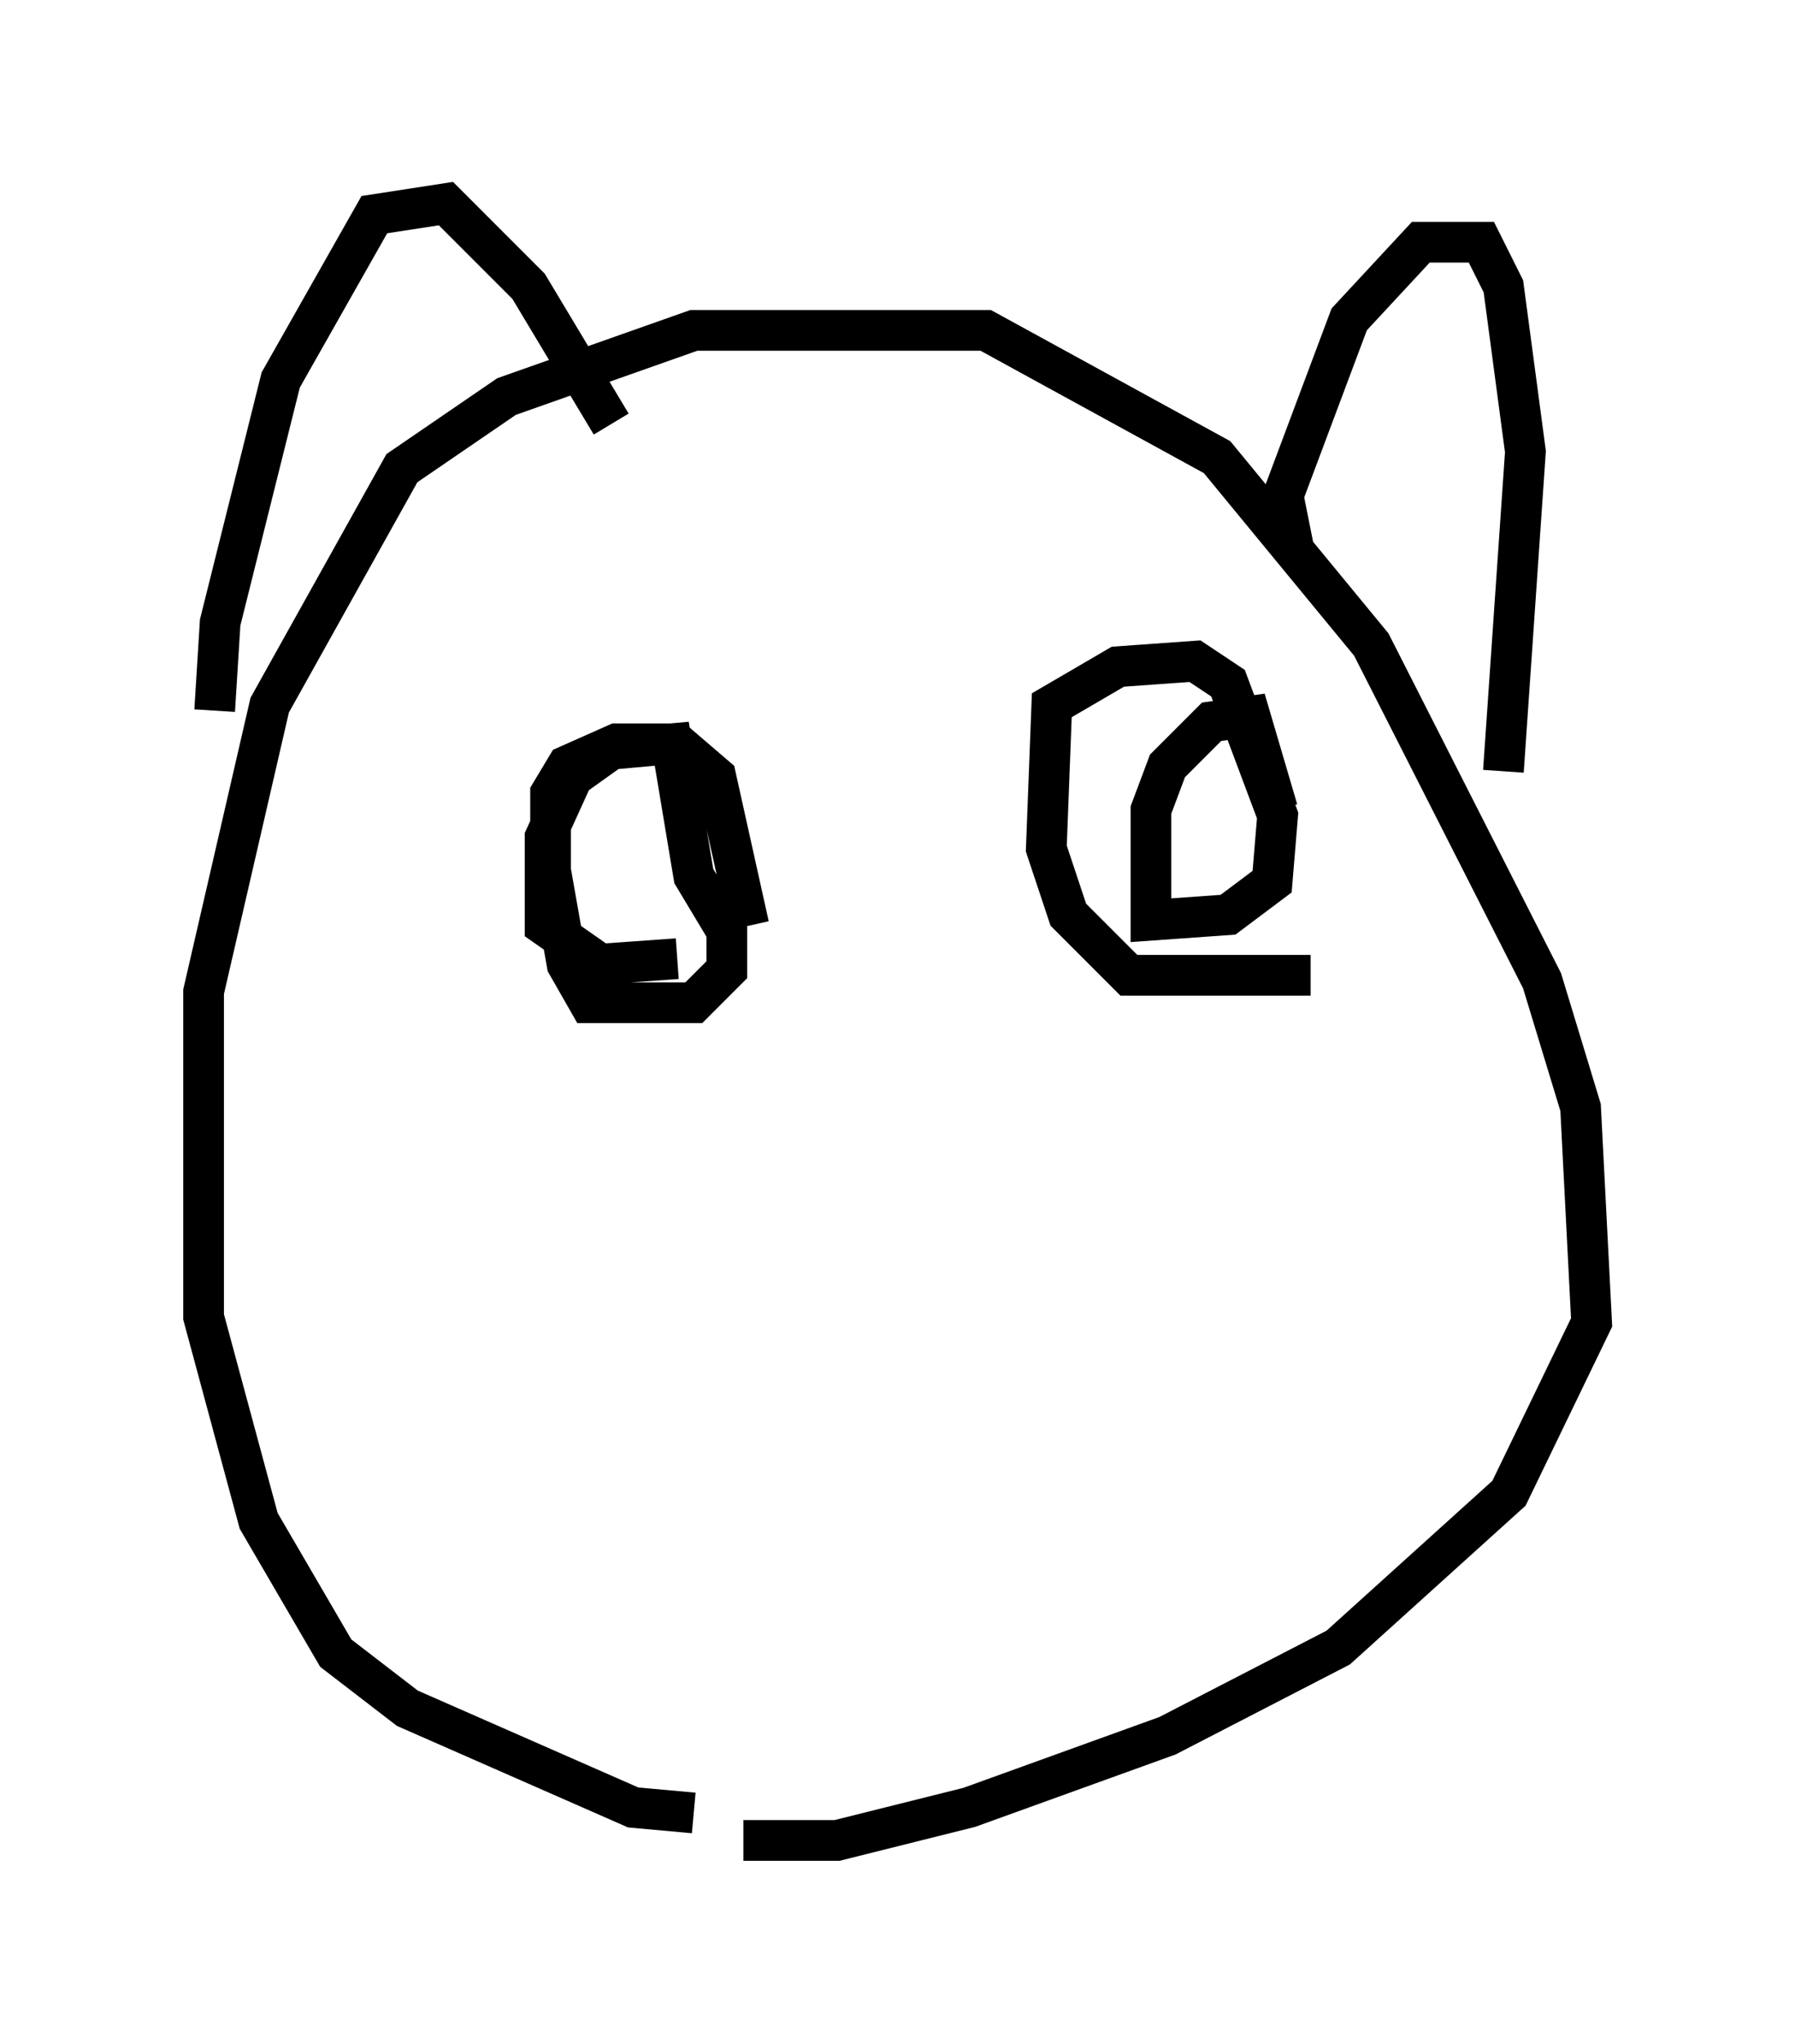 <?xml version="1.0" encoding="utf-8" ?>
<svg baseProfile="full" height="50.189" version="1.1" width="44.1" xmlns="http://www.w3.org/2000/svg" xmlns:ev="http://www.w3.org/2001/xml-events" xmlns:xlink="http://www.w3.org/1999/xlink"><defs /><rect fill="white" height="50.189" width="44.1" x="0" y="0" /><path d="M18.532, 43.701 m-1.488, 0.812 l-1.488, -0.135 -5.548, -2.436 l-1.759, -1.353 -1.894, -3.248 l-1.353, -5.007 0.0, -7.984 l1.624, -7.036 3.248, -5.819 l2.571, -1.759 4.601, -1.624 l7.172, 0.0 5.683, 3.112 l3.789, 4.601 4.195, 8.254 l0.947, 3.112 0.271, 5.277 l-2.03, 4.195 -4.195, 3.789 l-4.195, 2.165 -4.871, 1.759 l-3.248, 0.812 -2.3, 0.0 m-12.99, -27.74 l0.135, -2.165 1.488, -5.954 l2.3, -4.059 1.759, -0.271 l2.03, 2.03 2.03, 3.383 m16.779, 3.112 l-0.271, -1.353 1.624, -4.33 l1.759, -1.894 1.488, 0.0 l0.541, 1.083 0.541, 4.059 l-0.541, 7.848 m-20.297, 4.601 l-1.894, 0.135 -1.353, -0.947 l0.0, -2.165 0.677, -1.488 l0.947, -0.677 1.488, -0.135 l0.541, 3.248 0.812, 1.353 l0.0, 0.947 -0.812, 0.812 l-2.571, 0.0 -0.541, -0.947 l-0.406, -2.3 0.0, -1.894 l0.406, -0.677 1.218, -0.541 l1.488, 0.0 0.947, 0.812 l0.812, 3.654 m13.802, 1.218 l-4.465, 0.0 -1.488, -1.488 l-0.541, -1.624 0.135, -3.518 l1.624, -0.947 1.894, -0.135 l0.812, 0.541 1.218, 3.248 l-0.135, 1.624 -1.083, 0.812 l-1.894, 0.135 0.0, -2.706 l0.406, -1.083 1.083, -1.083 l0.947, -0.135 0.677, 2.3 " fill="none" stroke="black" stroke-width="1" /></svg>